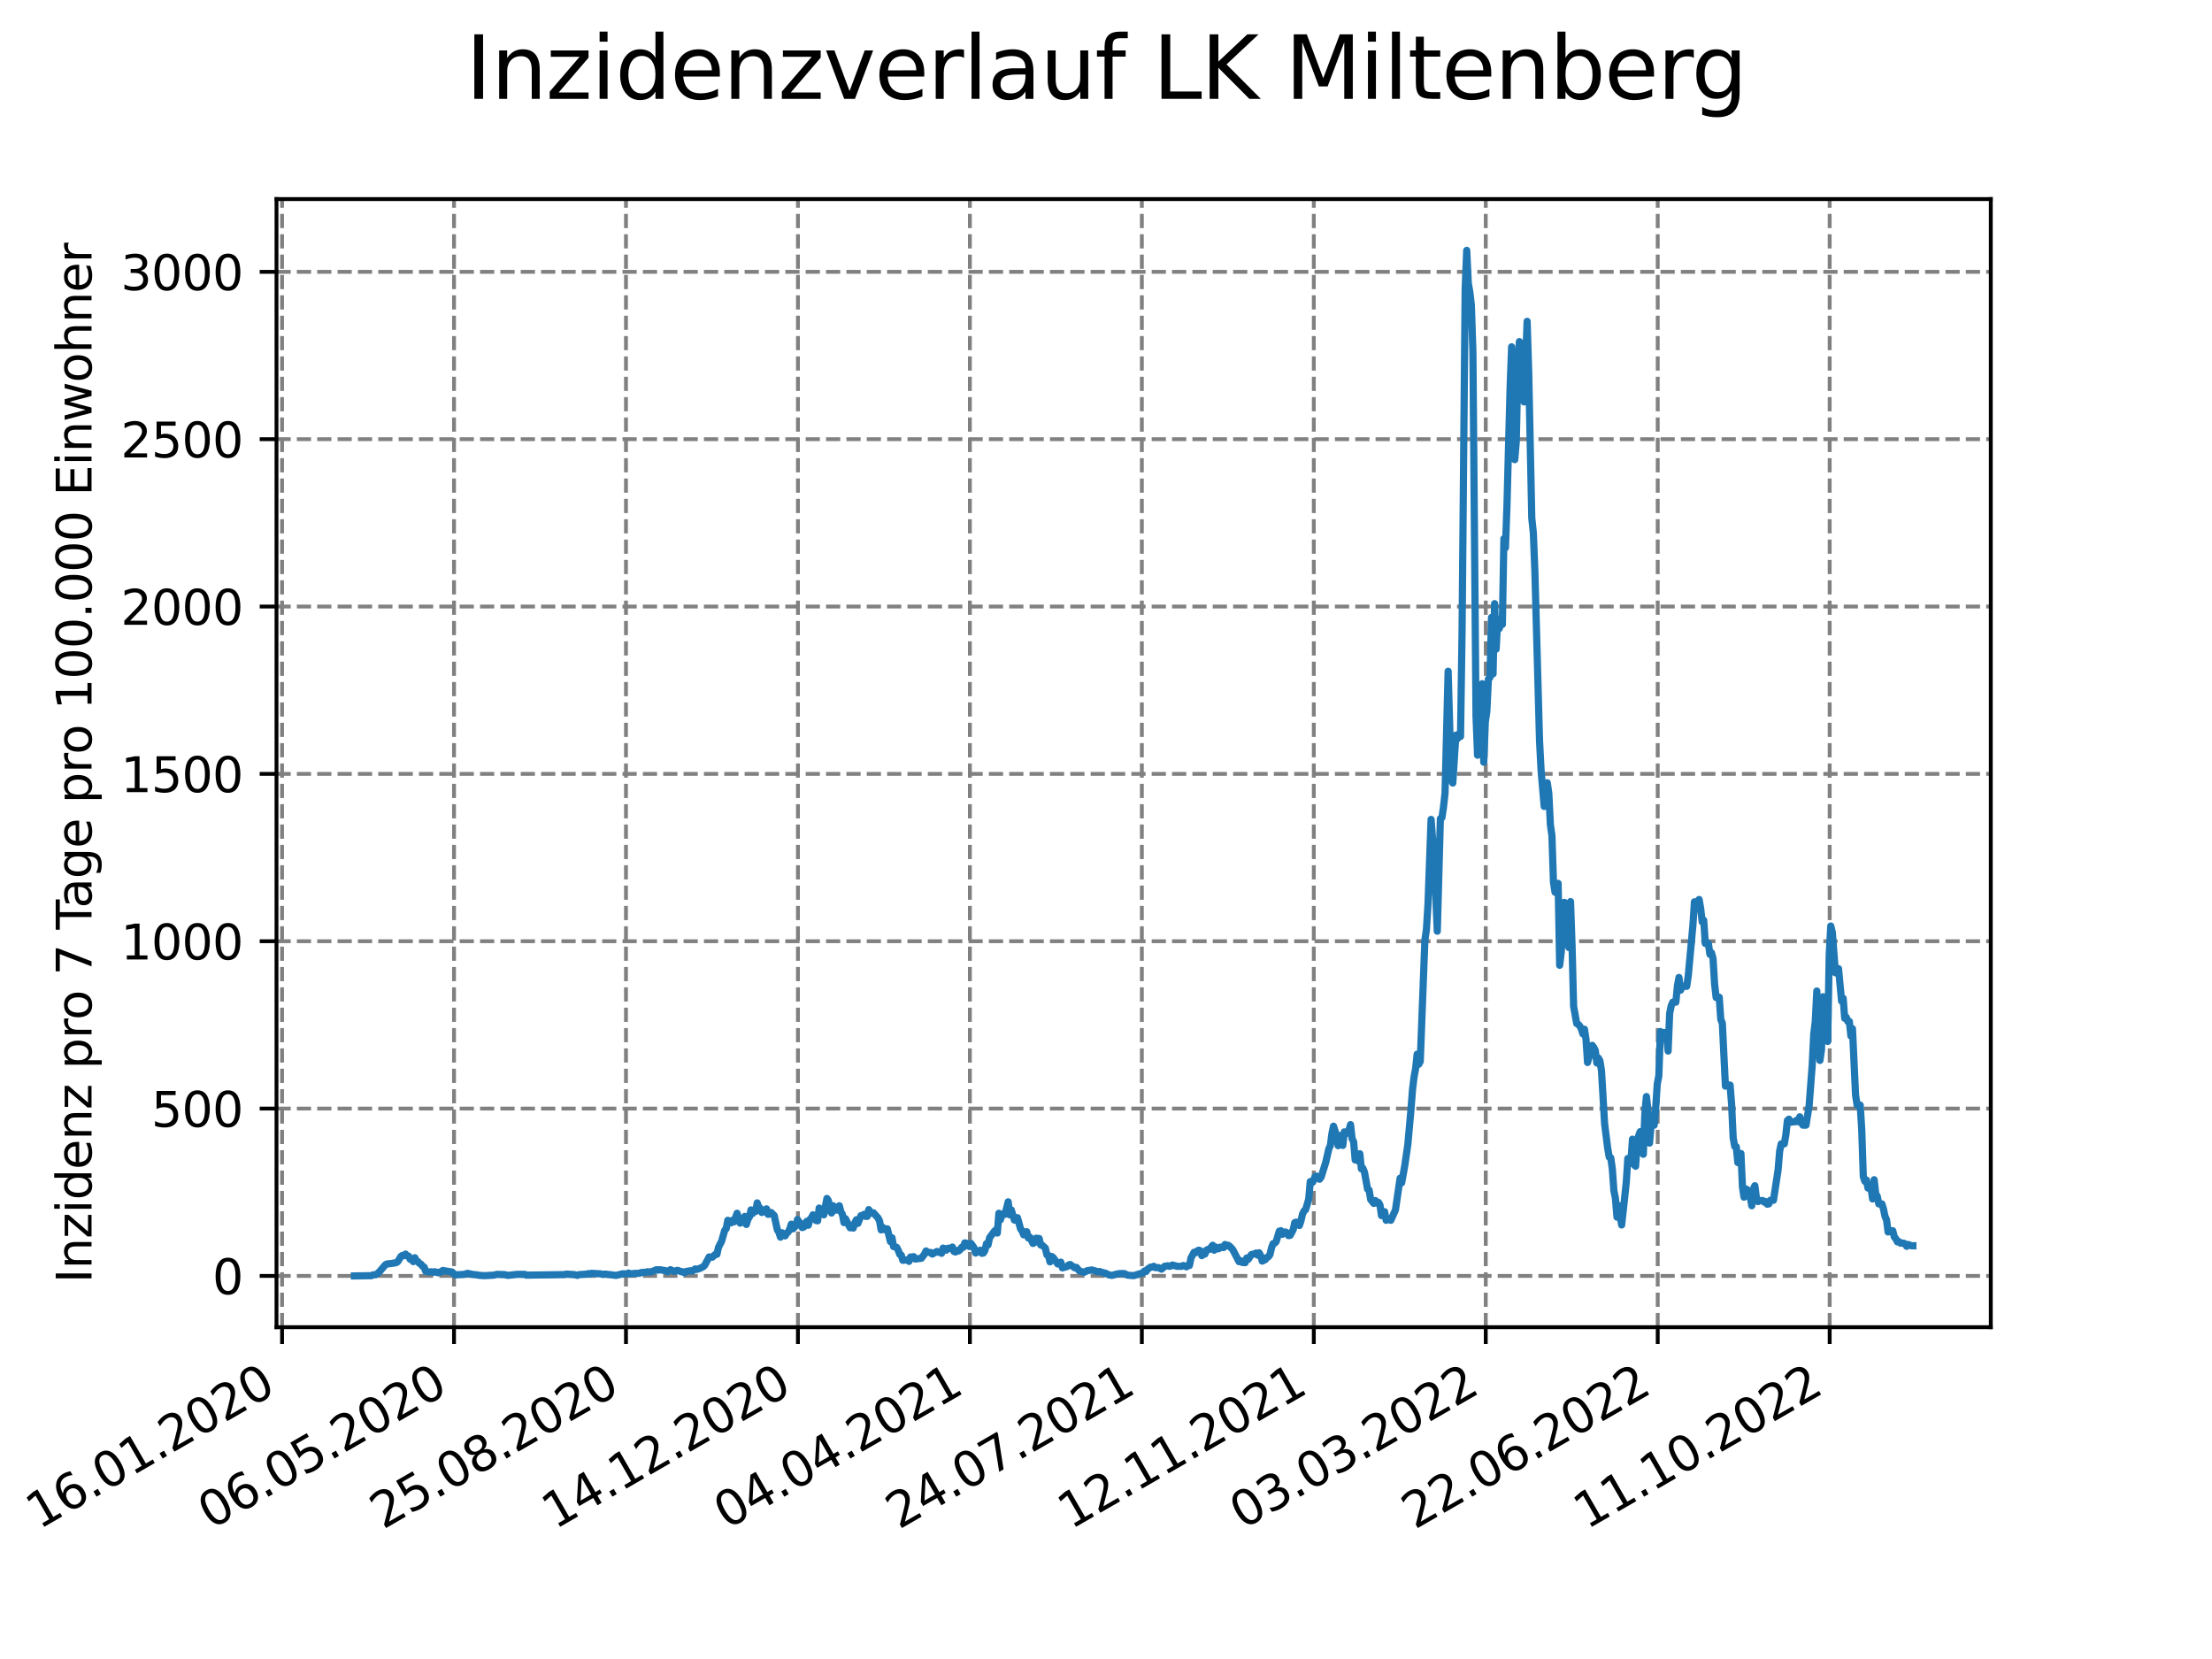 <?xml version="1.0" encoding="utf-8" standalone="no"?>
<!DOCTYPE svg PUBLIC "-//W3C//DTD SVG 1.1//EN"
  "http://www.w3.org/Graphics/SVG/1.1/DTD/svg11.dtd">
<svg xmlns:xlink="http://www.w3.org/1999/xlink" width="460.8pt" height="345.6pt" viewBox="0 0 460.8 345.6" xmlns="http://www.w3.org/2000/svg" version="1.1">
 <defs>
  <style type="text/css">*{stroke-linejoin: round; stroke-linecap: butt}</style>
 </defs>
 <g id="figure_1">
  <g id="patch_1">
   <path d="M 0 345.6 
L 460.8 345.6 
L 460.8 0 
L 0 0 
z
" style="fill: #ffffff"/>
  </g>
  <g id="axes_1">
   <g id="patch_2">
    <path d="M 57.6 276.48 
L 414.72 276.48 
L 414.72 41.472 
L 57.6 41.472 
z
" style="fill: #ffffff"/>
   </g>
   <g id="matplotlib.axis_1">
    <g id="xtick_1">
     <g id="line2d_1">
      <path d="M 58.759 276.48 
L 58.759 41.472 
" clip-path="url(#p94f074277a)" style="fill: none; stroke-dasharray: 2.96,1.28; stroke-dashoffset: 0; stroke: #808080; stroke-width: 0.8"/>
     </g>
     <g id="line2d_2">
      <defs>
       <path id="mec626649c2" d="M 0 0 
L 0 3.5 
" style="stroke: #000000; stroke-width: 0.8"/>
      </defs>
      <g>
       <use xlink:href="#mec626649c2" x="58.759" y="276.48" style="stroke: #000000; stroke-width: 0.8"/>
      </g>
     </g>
     <g id="text_1">
      <!-- 16.01.2020 -->
      <g transform="translate(8.134 318.689) rotate(-30) scale(0.1 -0.1)">
       <defs>
        <path id="DejaVuSans-31" d="M 794 531 
L 1825 531 
L 1825 4091 
L 703 3866 
L 703 4441 
L 1819 4666 
L 2450 4666 
L 2450 531 
L 3481 531 
L 3481 0 
L 794 0 
L 794 531 
z
" transform="scale(0.016)"/>
        <path id="DejaVuSans-36" d="M 2113 2584 
Q 1688 2584 1439 2293 
Q 1191 2003 1191 1497 
Q 1191 994 1439 701 
Q 1688 409 2113 409 
Q 2538 409 2786 701 
Q 3034 994 3034 1497 
Q 3034 2003 2786 2293 
Q 2538 2584 2113 2584 
z
M 3366 4563 
L 3366 3988 
Q 3128 4100 2886 4159 
Q 2644 4219 2406 4219 
Q 1781 4219 1451 3797 
Q 1122 3375 1075 2522 
Q 1259 2794 1537 2939 
Q 1816 3084 2150 3084 
Q 2853 3084 3261 2657 
Q 3669 2231 3669 1497 
Q 3669 778 3244 343 
Q 2819 -91 2113 -91 
Q 1303 -91 875 529 
Q 447 1150 447 2328 
Q 447 3434 972 4092 
Q 1497 4750 2381 4750 
Q 2619 4750 2861 4703 
Q 3103 4656 3366 4563 
z
" transform="scale(0.016)"/>
        <path id="DejaVuSans-2e" d="M 684 794 
L 1344 794 
L 1344 0 
L 684 0 
L 684 794 
z
" transform="scale(0.016)"/>
        <path id="DejaVuSans-30" d="M 2034 4250 
Q 1547 4250 1301 3770 
Q 1056 3291 1056 2328 
Q 1056 1369 1301 889 
Q 1547 409 2034 409 
Q 2525 409 2770 889 
Q 3016 1369 3016 2328 
Q 3016 3291 2770 3770 
Q 2525 4250 2034 4250 
z
M 2034 4750 
Q 2819 4750 3233 4129 
Q 3647 3509 3647 2328 
Q 3647 1150 3233 529 
Q 2819 -91 2034 -91 
Q 1250 -91 836 529 
Q 422 1150 422 2328 
Q 422 3509 836 4129 
Q 1250 4750 2034 4750 
z
" transform="scale(0.016)"/>
        <path id="DejaVuSans-32" d="M 1228 531 
L 3431 531 
L 3431 0 
L 469 0 
L 469 531 
Q 828 903 1448 1529 
Q 2069 2156 2228 2338 
Q 2531 2678 2651 2914 
Q 2772 3150 2772 3378 
Q 2772 3750 2511 3984 
Q 2250 4219 1831 4219 
Q 1534 4219 1204 4116 
Q 875 4013 500 3803 
L 500 4441 
Q 881 4594 1212 4672 
Q 1544 4750 1819 4750 
Q 2544 4750 2975 4387 
Q 3406 4025 3406 3419 
Q 3406 3131 3298 2873 
Q 3191 2616 2906 2266 
Q 2828 2175 2409 1742 
Q 1991 1309 1228 531 
z
" transform="scale(0.016)"/>
       </defs>
       <use xlink:href="#DejaVuSans-31"/>
       <use xlink:href="#DejaVuSans-36" x="63.623"/>
       <use xlink:href="#DejaVuSans-2e" x="127.246"/>
       <use xlink:href="#DejaVuSans-30" x="159.033"/>
       <use xlink:href="#DejaVuSans-31" x="222.656"/>
       <use xlink:href="#DejaVuSans-2e" x="286.279"/>
       <use xlink:href="#DejaVuSans-32" x="318.066"/>
       <use xlink:href="#DejaVuSans-30" x="381.689"/>
       <use xlink:href="#DejaVuSans-32" x="445.312"/>
       <use xlink:href="#DejaVuSans-30" x="508.936"/>
      </g>
     </g>
    </g>
    <g id="xtick_2">
     <g id="line2d_3">
      <path d="M 94.581 276.48 
L 94.581 41.472 
" clip-path="url(#p94f074277a)" style="fill: none; stroke-dasharray: 2.96,1.28; stroke-dashoffset: 0; stroke: #808080; stroke-width: 0.8"/>
     </g>
     <g id="line2d_4">
      <g>
       <use xlink:href="#mec626649c2" x="94.581" y="276.48" style="stroke: #000000; stroke-width: 0.8"/>
      </g>
     </g>
     <g id="text_2">
      <!-- 06.05.2020 -->
      <g transform="translate(43.956 318.689) rotate(-30) scale(0.1 -0.1)">
       <defs>
        <path id="DejaVuSans-35" d="M 691 4666 
L 3169 4666 
L 3169 4134 
L 1269 4134 
L 1269 2991 
Q 1406 3038 1543 3061 
Q 1681 3084 1819 3084 
Q 2600 3084 3056 2656 
Q 3513 2228 3513 1497 
Q 3513 744 3044 326 
Q 2575 -91 1722 -91 
Q 1428 -91 1123 -41 
Q 819 9 494 109 
L 494 744 
Q 775 591 1075 516 
Q 1375 441 1709 441 
Q 2250 441 2565 725 
Q 2881 1009 2881 1497 
Q 2881 1984 2565 2268 
Q 2250 2553 1709 2553 
Q 1456 2553 1204 2497 
Q 953 2441 691 2322 
L 691 4666 
z
" transform="scale(0.016)"/>
       </defs>
       <use xlink:href="#DejaVuSans-30"/>
       <use xlink:href="#DejaVuSans-36" x="63.623"/>
       <use xlink:href="#DejaVuSans-2e" x="127.246"/>
       <use xlink:href="#DejaVuSans-30" x="159.033"/>
       <use xlink:href="#DejaVuSans-35" x="222.656"/>
       <use xlink:href="#DejaVuSans-2e" x="286.279"/>
       <use xlink:href="#DejaVuSans-32" x="318.066"/>
       <use xlink:href="#DejaVuSans-30" x="381.689"/>
       <use xlink:href="#DejaVuSans-32" x="445.312"/>
       <use xlink:href="#DejaVuSans-30" x="508.936"/>
      </g>
     </g>
    </g>
    <g id="xtick_3">
     <g id="line2d_5">
      <path d="M 130.403 276.48 
L 130.403 41.472 
" clip-path="url(#p94f074277a)" style="fill: none; stroke-dasharray: 2.96,1.28; stroke-dashoffset: 0; stroke: #808080; stroke-width: 0.8"/>
     </g>
     <g id="line2d_6">
      <g>
       <use xlink:href="#mec626649c2" x="130.403" y="276.48" style="stroke: #000000; stroke-width: 0.8"/>
      </g>
     </g>
     <g id="text_3">
      <!-- 25.08.2020 -->
      <g transform="translate(79.777 318.689) rotate(-30) scale(0.1 -0.1)">
       <defs>
        <path id="DejaVuSans-38" d="M 2034 2216 
Q 1584 2216 1326 1975 
Q 1069 1734 1069 1313 
Q 1069 891 1326 650 
Q 1584 409 2034 409 
Q 2484 409 2743 651 
Q 3003 894 3003 1313 
Q 3003 1734 2745 1975 
Q 2488 2216 2034 2216 
z
M 1403 2484 
Q 997 2584 770 2862 
Q 544 3141 544 3541 
Q 544 4100 942 4425 
Q 1341 4750 2034 4750 
Q 2731 4750 3128 4425 
Q 3525 4100 3525 3541 
Q 3525 3141 3298 2862 
Q 3072 2584 2669 2484 
Q 3125 2378 3379 2068 
Q 3634 1759 3634 1313 
Q 3634 634 3220 271 
Q 2806 -91 2034 -91 
Q 1263 -91 848 271 
Q 434 634 434 1313 
Q 434 1759 690 2068 
Q 947 2378 1403 2484 
z
M 1172 3481 
Q 1172 3119 1398 2916 
Q 1625 2713 2034 2713 
Q 2441 2713 2670 2916 
Q 2900 3119 2900 3481 
Q 2900 3844 2670 4047 
Q 2441 4250 2034 4250 
Q 1625 4250 1398 4047 
Q 1172 3844 1172 3481 
z
" transform="scale(0.016)"/>
       </defs>
       <use xlink:href="#DejaVuSans-32"/>
       <use xlink:href="#DejaVuSans-35" x="63.623"/>
       <use xlink:href="#DejaVuSans-2e" x="127.246"/>
       <use xlink:href="#DejaVuSans-30" x="159.033"/>
       <use xlink:href="#DejaVuSans-38" x="222.656"/>
       <use xlink:href="#DejaVuSans-2e" x="286.279"/>
       <use xlink:href="#DejaVuSans-32" x="318.066"/>
       <use xlink:href="#DejaVuSans-30" x="381.689"/>
       <use xlink:href="#DejaVuSans-32" x="445.312"/>
       <use xlink:href="#DejaVuSans-30" x="508.936"/>
      </g>
     </g>
    </g>
    <g id="xtick_4">
     <g id="line2d_7">
      <path d="M 166.224 276.48 
L 166.224 41.472 
" clip-path="url(#p94f074277a)" style="fill: none; stroke-dasharray: 2.96,1.28; stroke-dashoffset: 0; stroke: #808080; stroke-width: 0.8"/>
     </g>
     <g id="line2d_8">
      <g>
       <use xlink:href="#mec626649c2" x="166.224" y="276.48" style="stroke: #000000; stroke-width: 0.8"/>
      </g>
     </g>
     <g id="text_4">
      <!-- 14.12.2020 -->
      <g transform="translate(115.599 318.689) rotate(-30) scale(0.1 -0.1)">
       <defs>
        <path id="DejaVuSans-34" d="M 2419 4116 
L 825 1625 
L 2419 1625 
L 2419 4116 
z
M 2253 4666 
L 3047 4666 
L 3047 1625 
L 3713 1625 
L 3713 1100 
L 3047 1100 
L 3047 0 
L 2419 0 
L 2419 1100 
L 313 1100 
L 313 1709 
L 2253 4666 
z
" transform="scale(0.016)"/>
       </defs>
       <use xlink:href="#DejaVuSans-31"/>
       <use xlink:href="#DejaVuSans-34" x="63.623"/>
       <use xlink:href="#DejaVuSans-2e" x="127.246"/>
       <use xlink:href="#DejaVuSans-31" x="159.033"/>
       <use xlink:href="#DejaVuSans-32" x="222.656"/>
       <use xlink:href="#DejaVuSans-2e" x="286.279"/>
       <use xlink:href="#DejaVuSans-32" x="318.066"/>
       <use xlink:href="#DejaVuSans-30" x="381.689"/>
       <use xlink:href="#DejaVuSans-32" x="445.312"/>
       <use xlink:href="#DejaVuSans-30" x="508.936"/>
      </g>
     </g>
    </g>
    <g id="xtick_5">
     <g id="line2d_9">
      <path d="M 202.046 276.48 
L 202.046 41.472 
" clip-path="url(#p94f074277a)" style="fill: none; stroke-dasharray: 2.96,1.28; stroke-dashoffset: 0; stroke: #808080; stroke-width: 0.8"/>
     </g>
     <g id="line2d_10">
      <g>
       <use xlink:href="#mec626649c2" x="202.046" y="276.48" style="stroke: #000000; stroke-width: 0.8"/>
      </g>
     </g>
     <g id="text_5">
      <!-- 04.04.2021 -->
      <g transform="translate(151.421 318.689) rotate(-30) scale(0.1 -0.1)">
       <use xlink:href="#DejaVuSans-30"/>
       <use xlink:href="#DejaVuSans-34" x="63.623"/>
       <use xlink:href="#DejaVuSans-2e" x="127.246"/>
       <use xlink:href="#DejaVuSans-30" x="159.033"/>
       <use xlink:href="#DejaVuSans-34" x="222.656"/>
       <use xlink:href="#DejaVuSans-2e" x="286.279"/>
       <use xlink:href="#DejaVuSans-32" x="318.066"/>
       <use xlink:href="#DejaVuSans-30" x="381.689"/>
       <use xlink:href="#DejaVuSans-32" x="445.312"/>
       <use xlink:href="#DejaVuSans-31" x="508.936"/>
      </g>
     </g>
    </g>
    <g id="xtick_6">
     <g id="line2d_11">
      <path d="M 237.868 276.48 
L 237.868 41.472 
" clip-path="url(#p94f074277a)" style="fill: none; stroke-dasharray: 2.96,1.28; stroke-dashoffset: 0; stroke: #808080; stroke-width: 0.8"/>
     </g>
     <g id="line2d_12">
      <g>
       <use xlink:href="#mec626649c2" x="237.868" y="276.48" style="stroke: #000000; stroke-width: 0.8"/>
      </g>
     </g>
     <g id="text_6">
      <!-- 24.07.2021 -->
      <g transform="translate(187.243 318.689) rotate(-30) scale(0.1 -0.1)">
       <defs>
        <path id="DejaVuSans-37" d="M 525 4666 
L 3525 4666 
L 3525 4397 
L 1831 0 
L 1172 0 
L 2766 4134 
L 525 4134 
L 525 4666 
z
" transform="scale(0.016)"/>
       </defs>
       <use xlink:href="#DejaVuSans-32"/>
       <use xlink:href="#DejaVuSans-34" x="63.623"/>
       <use xlink:href="#DejaVuSans-2e" x="127.246"/>
       <use xlink:href="#DejaVuSans-30" x="159.033"/>
       <use xlink:href="#DejaVuSans-37" x="222.656"/>
       <use xlink:href="#DejaVuSans-2e" x="286.279"/>
       <use xlink:href="#DejaVuSans-32" x="318.066"/>
       <use xlink:href="#DejaVuSans-30" x="381.689"/>
       <use xlink:href="#DejaVuSans-32" x="445.312"/>
       <use xlink:href="#DejaVuSans-31" x="508.936"/>
      </g>
     </g>
    </g>
    <g id="xtick_7">
     <g id="line2d_13">
      <path d="M 273.689 276.48 
L 273.689 41.472 
" clip-path="url(#p94f074277a)" style="fill: none; stroke-dasharray: 2.96,1.28; stroke-dashoffset: 0; stroke: #808080; stroke-width: 0.8"/>
     </g>
     <g id="line2d_14">
      <g>
       <use xlink:href="#mec626649c2" x="273.689" y="276.48" style="stroke: #000000; stroke-width: 0.8"/>
      </g>
     </g>
     <g id="text_7">
      <!-- 12.11.2021 -->
      <g transform="translate(223.064 318.689) rotate(-30) scale(0.1 -0.1)">
       <use xlink:href="#DejaVuSans-31"/>
       <use xlink:href="#DejaVuSans-32" x="63.623"/>
       <use xlink:href="#DejaVuSans-2e" x="127.246"/>
       <use xlink:href="#DejaVuSans-31" x="159.033"/>
       <use xlink:href="#DejaVuSans-31" x="222.656"/>
       <use xlink:href="#DejaVuSans-2e" x="286.279"/>
       <use xlink:href="#DejaVuSans-32" x="318.066"/>
       <use xlink:href="#DejaVuSans-30" x="381.689"/>
       <use xlink:href="#DejaVuSans-32" x="445.312"/>
       <use xlink:href="#DejaVuSans-31" x="508.936"/>
      </g>
     </g>
    </g>
    <g id="xtick_8">
     <g id="line2d_15">
      <path d="M 309.511 276.48 
L 309.511 41.472 
" clip-path="url(#p94f074277a)" style="fill: none; stroke-dasharray: 2.96,1.28; stroke-dashoffset: 0; stroke: #808080; stroke-width: 0.8"/>
     </g>
     <g id="line2d_16">
      <g>
       <use xlink:href="#mec626649c2" x="309.511" y="276.48" style="stroke: #000000; stroke-width: 0.8"/>
      </g>
     </g>
     <g id="text_8">
      <!-- 03.03.2022 -->
      <g transform="translate(258.886 318.689) rotate(-30) scale(0.1 -0.1)">
       <defs>
        <path id="DejaVuSans-33" d="M 2597 2516 
Q 3050 2419 3304 2112 
Q 3559 1806 3559 1356 
Q 3559 666 3084 287 
Q 2609 -91 1734 -91 
Q 1441 -91 1130 -33 
Q 819 25 488 141 
L 488 750 
Q 750 597 1062 519 
Q 1375 441 1716 441 
Q 2309 441 2620 675 
Q 2931 909 2931 1356 
Q 2931 1769 2642 2001 
Q 2353 2234 1838 2234 
L 1294 2234 
L 1294 2753 
L 1863 2753 
Q 2328 2753 2575 2939 
Q 2822 3125 2822 3475 
Q 2822 3834 2567 4026 
Q 2313 4219 1838 4219 
Q 1578 4219 1281 4162 
Q 984 4106 628 3988 
L 628 4550 
Q 988 4650 1302 4700 
Q 1616 4750 1894 4750 
Q 2613 4750 3031 4423 
Q 3450 4097 3450 3541 
Q 3450 3153 3228 2886 
Q 3006 2619 2597 2516 
z
" transform="scale(0.016)"/>
       </defs>
       <use xlink:href="#DejaVuSans-30"/>
       <use xlink:href="#DejaVuSans-33" x="63.623"/>
       <use xlink:href="#DejaVuSans-2e" x="127.246"/>
       <use xlink:href="#DejaVuSans-30" x="159.033"/>
       <use xlink:href="#DejaVuSans-33" x="222.656"/>
       <use xlink:href="#DejaVuSans-2e" x="286.279"/>
       <use xlink:href="#DejaVuSans-32" x="318.066"/>
       <use xlink:href="#DejaVuSans-30" x="381.689"/>
       <use xlink:href="#DejaVuSans-32" x="445.312"/>
       <use xlink:href="#DejaVuSans-32" x="508.936"/>
      </g>
     </g>
    </g>
    <g id="xtick_9">
     <g id="line2d_17">
      <path d="M 345.333 276.48 
L 345.333 41.472 
" clip-path="url(#p94f074277a)" style="fill: none; stroke-dasharray: 2.96,1.28; stroke-dashoffset: 0; stroke: #808080; stroke-width: 0.8"/>
     </g>
     <g id="line2d_18">
      <g>
       <use xlink:href="#mec626649c2" x="345.333" y="276.48" style="stroke: #000000; stroke-width: 0.8"/>
      </g>
     </g>
     <g id="text_9">
      <!-- 22.06.2022 -->
      <g transform="translate(294.708 318.689) rotate(-30) scale(0.1 -0.1)">
       <use xlink:href="#DejaVuSans-32"/>
       <use xlink:href="#DejaVuSans-32" x="63.623"/>
       <use xlink:href="#DejaVuSans-2e" x="127.246"/>
       <use xlink:href="#DejaVuSans-30" x="159.033"/>
       <use xlink:href="#DejaVuSans-36" x="222.656"/>
       <use xlink:href="#DejaVuSans-2e" x="286.279"/>
       <use xlink:href="#DejaVuSans-32" x="318.066"/>
       <use xlink:href="#DejaVuSans-30" x="381.689"/>
       <use xlink:href="#DejaVuSans-32" x="445.312"/>
       <use xlink:href="#DejaVuSans-32" x="508.936"/>
      </g>
     </g>
    </g>
    <g id="xtick_10">
     <g id="line2d_19">
      <path d="M 381.155 276.48 
L 381.155 41.472 
" clip-path="url(#p94f074277a)" style="fill: none; stroke-dasharray: 2.96,1.28; stroke-dashoffset: 0; stroke: #808080; stroke-width: 0.8"/>
     </g>
     <g id="line2d_20">
      <g>
       <use xlink:href="#mec626649c2" x="381.155" y="276.48" style="stroke: #000000; stroke-width: 0.8"/>
      </g>
     </g>
     <g id="text_10">
      <!-- 11.10.2022 -->
      <g transform="translate(330.529 318.689) rotate(-30) scale(0.1 -0.1)">
       <use xlink:href="#DejaVuSans-31"/>
       <use xlink:href="#DejaVuSans-31" x="63.623"/>
       <use xlink:href="#DejaVuSans-2e" x="127.246"/>
       <use xlink:href="#DejaVuSans-31" x="159.033"/>
       <use xlink:href="#DejaVuSans-30" x="222.656"/>
       <use xlink:href="#DejaVuSans-2e" x="286.279"/>
       <use xlink:href="#DejaVuSans-32" x="318.066"/>
       <use xlink:href="#DejaVuSans-30" x="381.689"/>
       <use xlink:href="#DejaVuSans-32" x="445.312"/>
       <use xlink:href="#DejaVuSans-32" x="508.936"/>
      </g>
     </g>
    </g>
   </g>
   <g id="matplotlib.axis_2">
    <g id="ytick_1">
     <g id="line2d_21">
      <path d="M 57.6 265.798 
L 414.72 265.798 
" clip-path="url(#p94f074277a)" style="fill: none; stroke-dasharray: 2.96,1.28; stroke-dashoffset: 0; stroke: #808080; stroke-width: 0.8"/>
     </g>
     <g id="line2d_22">
      <defs>
       <path id="m42e25da228" d="M 0 0 
L -3.5 0 
" style="stroke: #000000; stroke-width: 0.8"/>
      </defs>
      <g>
       <use xlink:href="#m42e25da228" x="57.6" y="265.798" style="stroke: #000000; stroke-width: 0.8"/>
      </g>
     </g>
     <g id="text_11">
      <!-- 0 -->
      <g transform="translate(44.237 269.597) scale(0.1 -0.1)">
       <use xlink:href="#DejaVuSans-30"/>
      </g>
     </g>
    </g>
    <g id="ytick_2">
     <g id="line2d_23">
      <path d="M 57.6 230.937 
L 414.72 230.937 
" clip-path="url(#p94f074277a)" style="fill: none; stroke-dasharray: 2.96,1.28; stroke-dashoffset: 0; stroke: #808080; stroke-width: 0.8"/>
     </g>
     <g id="line2d_24">
      <g>
       <use xlink:href="#m42e25da228" x="57.6" y="230.937" style="stroke: #000000; stroke-width: 0.8"/>
      </g>
     </g>
     <g id="text_12">
      <!-- 500 -->
      <g transform="translate(31.512 234.736) scale(0.1 -0.1)">
       <use xlink:href="#DejaVuSans-35"/>
       <use xlink:href="#DejaVuSans-30" x="63.623"/>
       <use xlink:href="#DejaVuSans-30" x="127.246"/>
      </g>
     </g>
    </g>
    <g id="ytick_3">
     <g id="line2d_25">
      <path d="M 57.6 196.076 
L 414.72 196.076 
" clip-path="url(#p94f074277a)" style="fill: none; stroke-dasharray: 2.96,1.28; stroke-dashoffset: 0; stroke: #808080; stroke-width: 0.8"/>
     </g>
     <g id="line2d_26">
      <g>
       <use xlink:href="#m42e25da228" x="57.6" y="196.076" style="stroke: #000000; stroke-width: 0.8"/>
      </g>
     </g>
     <g id="text_13">
      <!-- 1000 -->
      <g transform="translate(25.15 199.876) scale(0.1 -0.1)">
       <use xlink:href="#DejaVuSans-31"/>
       <use xlink:href="#DejaVuSans-30" x="63.623"/>
       <use xlink:href="#DejaVuSans-30" x="127.246"/>
       <use xlink:href="#DejaVuSans-30" x="190.869"/>
      </g>
     </g>
    </g>
    <g id="ytick_4">
     <g id="line2d_27">
      <path d="M 57.6 161.216 
L 414.72 161.216 
" clip-path="url(#p94f074277a)" style="fill: none; stroke-dasharray: 2.96,1.28; stroke-dashoffset: 0; stroke: #808080; stroke-width: 0.8"/>
     </g>
     <g id="line2d_28">
      <g>
       <use xlink:href="#m42e25da228" x="57.6" y="161.216" style="stroke: #000000; stroke-width: 0.8"/>
      </g>
     </g>
     <g id="text_14">
      <!-- 1500 -->
      <g transform="translate(25.15 165.015) scale(0.1 -0.1)">
       <use xlink:href="#DejaVuSans-31"/>
       <use xlink:href="#DejaVuSans-35" x="63.623"/>
       <use xlink:href="#DejaVuSans-30" x="127.246"/>
       <use xlink:href="#DejaVuSans-30" x="190.869"/>
      </g>
     </g>
    </g>
    <g id="ytick_5">
     <g id="line2d_29">
      <path d="M 57.6 126.355 
L 414.72 126.355 
" clip-path="url(#p94f074277a)" style="fill: none; stroke-dasharray: 2.96,1.28; stroke-dashoffset: 0; stroke: #808080; stroke-width: 0.8"/>
     </g>
     <g id="line2d_30">
      <g>
       <use xlink:href="#m42e25da228" x="57.6" y="126.355" style="stroke: #000000; stroke-width: 0.8"/>
      </g>
     </g>
     <g id="text_15">
      <!-- 2000 -->
      <g transform="translate(25.15 130.154) scale(0.1 -0.1)">
       <use xlink:href="#DejaVuSans-32"/>
       <use xlink:href="#DejaVuSans-30" x="63.623"/>
       <use xlink:href="#DejaVuSans-30" x="127.246"/>
       <use xlink:href="#DejaVuSans-30" x="190.869"/>
      </g>
     </g>
    </g>
    <g id="ytick_6">
     <g id="line2d_31">
      <path d="M 57.6 91.494 
L 414.72 91.494 
" clip-path="url(#p94f074277a)" style="fill: none; stroke-dasharray: 2.96,1.28; stroke-dashoffset: 0; stroke: #808080; stroke-width: 0.8"/>
     </g>
     <g id="line2d_32">
      <g>
       <use xlink:href="#m42e25da228" x="57.6" y="91.494" style="stroke: #000000; stroke-width: 0.8"/>
      </g>
     </g>
     <g id="text_16">
      <!-- 2500 -->
      <g transform="translate(25.15 95.293) scale(0.1 -0.1)">
       <use xlink:href="#DejaVuSans-32"/>
       <use xlink:href="#DejaVuSans-35" x="63.623"/>
       <use xlink:href="#DejaVuSans-30" x="127.246"/>
       <use xlink:href="#DejaVuSans-30" x="190.869"/>
      </g>
     </g>
    </g>
    <g id="ytick_7">
     <g id="line2d_33">
      <path d="M 57.6 56.633 
L 414.72 56.633 
" clip-path="url(#p94f074277a)" style="fill: none; stroke-dasharray: 2.96,1.28; stroke-dashoffset: 0; stroke: #808080; stroke-width: 0.8"/>
     </g>
     <g id="line2d_34">
      <g>
       <use xlink:href="#m42e25da228" x="57.6" y="56.633" style="stroke: #000000; stroke-width: 0.8"/>
      </g>
     </g>
     <g id="text_17">
      <!-- 3000 -->
      <g transform="translate(25.15 60.433) scale(0.1 -0.1)">
       <use xlink:href="#DejaVuSans-33"/>
       <use xlink:href="#DejaVuSans-30" x="63.623"/>
       <use xlink:href="#DejaVuSans-30" x="127.246"/>
       <use xlink:href="#DejaVuSans-30" x="190.869"/>
      </g>
     </g>
    </g>
    <g id="text_18">
     <!-- Inzidenz pro 7 Tage pro 100.000 Einwohner -->
     <g transform="translate(19.07 267.301) rotate(-90) scale(0.1 -0.1)">
      <defs>
       <path id="DejaVuSans-49" d="M 628 4666 
L 1259 4666 
L 1259 0 
L 628 0 
L 628 4666 
z
" transform="scale(0.016)"/>
       <path id="DejaVuSans-6e" d="M 3513 2113 
L 3513 0 
L 2938 0 
L 2938 2094 
Q 2938 2591 2744 2837 
Q 2550 3084 2163 3084 
Q 1697 3084 1428 2787 
Q 1159 2491 1159 1978 
L 1159 0 
L 581 0 
L 581 3500 
L 1159 3500 
L 1159 2956 
Q 1366 3272 1645 3428 
Q 1925 3584 2291 3584 
Q 2894 3584 3203 3211 
Q 3513 2838 3513 2113 
z
" transform="scale(0.016)"/>
       <path id="DejaVuSans-7a" d="M 353 3500 
L 3084 3500 
L 3084 2975 
L 922 459 
L 3084 459 
L 3084 0 
L 275 0 
L 275 525 
L 2438 3041 
L 353 3041 
L 353 3500 
z
" transform="scale(0.016)"/>
       <path id="DejaVuSans-69" d="M 603 3500 
L 1178 3500 
L 1178 0 
L 603 0 
L 603 3500 
z
M 603 4863 
L 1178 4863 
L 1178 4134 
L 603 4134 
L 603 4863 
z
" transform="scale(0.016)"/>
       <path id="DejaVuSans-64" d="M 2906 2969 
L 2906 4863 
L 3481 4863 
L 3481 0 
L 2906 0 
L 2906 525 
Q 2725 213 2448 61 
Q 2172 -91 1784 -91 
Q 1150 -91 751 415 
Q 353 922 353 1747 
Q 353 2572 751 3078 
Q 1150 3584 1784 3584 
Q 2172 3584 2448 3432 
Q 2725 3281 2906 2969 
z
M 947 1747 
Q 947 1113 1208 752 
Q 1469 391 1925 391 
Q 2381 391 2643 752 
Q 2906 1113 2906 1747 
Q 2906 2381 2643 2742 
Q 2381 3103 1925 3103 
Q 1469 3103 1208 2742 
Q 947 2381 947 1747 
z
" transform="scale(0.016)"/>
       <path id="DejaVuSans-65" d="M 3597 1894 
L 3597 1613 
L 953 1613 
Q 991 1019 1311 708 
Q 1631 397 2203 397 
Q 2534 397 2845 478 
Q 3156 559 3463 722 
L 3463 178 
Q 3153 47 2828 -22 
Q 2503 -91 2169 -91 
Q 1331 -91 842 396 
Q 353 884 353 1716 
Q 353 2575 817 3079 
Q 1281 3584 2069 3584 
Q 2775 3584 3186 3129 
Q 3597 2675 3597 1894 
z
M 3022 2063 
Q 3016 2534 2758 2815 
Q 2500 3097 2075 3097 
Q 1594 3097 1305 2825 
Q 1016 2553 972 2059 
L 3022 2063 
z
" transform="scale(0.016)"/>
       <path id="DejaVuSans-20" transform="scale(0.016)"/>
       <path id="DejaVuSans-70" d="M 1159 525 
L 1159 -1331 
L 581 -1331 
L 581 3500 
L 1159 3500 
L 1159 2969 
Q 1341 3281 1617 3432 
Q 1894 3584 2278 3584 
Q 2916 3584 3314 3078 
Q 3713 2572 3713 1747 
Q 3713 922 3314 415 
Q 2916 -91 2278 -91 
Q 1894 -91 1617 61 
Q 1341 213 1159 525 
z
M 3116 1747 
Q 3116 2381 2855 2742 
Q 2594 3103 2138 3103 
Q 1681 3103 1420 2742 
Q 1159 2381 1159 1747 
Q 1159 1113 1420 752 
Q 1681 391 2138 391 
Q 2594 391 2855 752 
Q 3116 1113 3116 1747 
z
" transform="scale(0.016)"/>
       <path id="DejaVuSans-72" d="M 2631 2963 
Q 2534 3019 2420 3045 
Q 2306 3072 2169 3072 
Q 1681 3072 1420 2755 
Q 1159 2438 1159 1844 
L 1159 0 
L 581 0 
L 581 3500 
L 1159 3500 
L 1159 2956 
Q 1341 3275 1631 3429 
Q 1922 3584 2338 3584 
Q 2397 3584 2469 3576 
Q 2541 3569 2628 3553 
L 2631 2963 
z
" transform="scale(0.016)"/>
       <path id="DejaVuSans-6f" d="M 1959 3097 
Q 1497 3097 1228 2736 
Q 959 2375 959 1747 
Q 959 1119 1226 758 
Q 1494 397 1959 397 
Q 2419 397 2687 759 
Q 2956 1122 2956 1747 
Q 2956 2369 2687 2733 
Q 2419 3097 1959 3097 
z
M 1959 3584 
Q 2709 3584 3137 3096 
Q 3566 2609 3566 1747 
Q 3566 888 3137 398 
Q 2709 -91 1959 -91 
Q 1206 -91 779 398 
Q 353 888 353 1747 
Q 353 2609 779 3096 
Q 1206 3584 1959 3584 
z
" transform="scale(0.016)"/>
       <path id="DejaVuSans-54" d="M -19 4666 
L 3928 4666 
L 3928 4134 
L 2272 4134 
L 2272 0 
L 1638 0 
L 1638 4134 
L -19 4134 
L -19 4666 
z
" transform="scale(0.016)"/>
       <path id="DejaVuSans-61" d="M 2194 1759 
Q 1497 1759 1228 1600 
Q 959 1441 959 1056 
Q 959 750 1161 570 
Q 1363 391 1709 391 
Q 2188 391 2477 730 
Q 2766 1069 2766 1631 
L 2766 1759 
L 2194 1759 
z
M 3341 1997 
L 3341 0 
L 2766 0 
L 2766 531 
Q 2569 213 2275 61 
Q 1981 -91 1556 -91 
Q 1019 -91 701 211 
Q 384 513 384 1019 
Q 384 1609 779 1909 
Q 1175 2209 1959 2209 
L 2766 2209 
L 2766 2266 
Q 2766 2663 2505 2880 
Q 2244 3097 1772 3097 
Q 1472 3097 1187 3025 
Q 903 2953 641 2809 
L 641 3341 
Q 956 3463 1253 3523 
Q 1550 3584 1831 3584 
Q 2591 3584 2966 3190 
Q 3341 2797 3341 1997 
z
" transform="scale(0.016)"/>
       <path id="DejaVuSans-67" d="M 2906 1791 
Q 2906 2416 2648 2759 
Q 2391 3103 1925 3103 
Q 1463 3103 1205 2759 
Q 947 2416 947 1791 
Q 947 1169 1205 825 
Q 1463 481 1925 481 
Q 2391 481 2648 825 
Q 2906 1169 2906 1791 
z
M 3481 434 
Q 3481 -459 3084 -895 
Q 2688 -1331 1869 -1331 
Q 1566 -1331 1297 -1286 
Q 1028 -1241 775 -1147 
L 775 -588 
Q 1028 -725 1275 -790 
Q 1522 -856 1778 -856 
Q 2344 -856 2625 -561 
Q 2906 -266 2906 331 
L 2906 616 
Q 2728 306 2450 153 
Q 2172 0 1784 0 
Q 1141 0 747 490 
Q 353 981 353 1791 
Q 353 2603 747 3093 
Q 1141 3584 1784 3584 
Q 2172 3584 2450 3431 
Q 2728 3278 2906 2969 
L 2906 3500 
L 3481 3500 
L 3481 434 
z
" transform="scale(0.016)"/>
       <path id="DejaVuSans-45" d="M 628 4666 
L 3578 4666 
L 3578 4134 
L 1259 4134 
L 1259 2753 
L 3481 2753 
L 3481 2222 
L 1259 2222 
L 1259 531 
L 3634 531 
L 3634 0 
L 628 0 
L 628 4666 
z
" transform="scale(0.016)"/>
       <path id="DejaVuSans-77" d="M 269 3500 
L 844 3500 
L 1563 769 
L 2278 3500 
L 2956 3500 
L 3675 769 
L 4391 3500 
L 4966 3500 
L 4050 0 
L 3372 0 
L 2619 2869 
L 1863 0 
L 1184 0 
L 269 3500 
z
" transform="scale(0.016)"/>
       <path id="DejaVuSans-68" d="M 3513 2113 
L 3513 0 
L 2938 0 
L 2938 2094 
Q 2938 2591 2744 2837 
Q 2550 3084 2163 3084 
Q 1697 3084 1428 2787 
Q 1159 2491 1159 1978 
L 1159 0 
L 581 0 
L 581 4863 
L 1159 4863 
L 1159 2956 
Q 1366 3272 1645 3428 
Q 1925 3584 2291 3584 
Q 2894 3584 3203 3211 
Q 3513 2838 3513 2113 
z
" transform="scale(0.016)"/>
      </defs>
      <use xlink:href="#DejaVuSans-49"/>
      <use xlink:href="#DejaVuSans-6e" x="29.492"/>
      <use xlink:href="#DejaVuSans-7a" x="92.871"/>
      <use xlink:href="#DejaVuSans-69" x="145.361"/>
      <use xlink:href="#DejaVuSans-64" x="173.145"/>
      <use xlink:href="#DejaVuSans-65" x="236.621"/>
      <use xlink:href="#DejaVuSans-6e" x="298.145"/>
      <use xlink:href="#DejaVuSans-7a" x="361.523"/>
      <use xlink:href="#DejaVuSans-20" x="414.014"/>
      <use xlink:href="#DejaVuSans-70" x="445.801"/>
      <use xlink:href="#DejaVuSans-72" x="509.277"/>
      <use xlink:href="#DejaVuSans-6f" x="548.141"/>
      <use xlink:href="#DejaVuSans-20" x="609.322"/>
      <use xlink:href="#DejaVuSans-37" x="641.109"/>
      <use xlink:href="#DejaVuSans-20" x="704.732"/>
      <use xlink:href="#DejaVuSans-54" x="736.52"/>
      <use xlink:href="#DejaVuSans-61" x="781.104"/>
      <use xlink:href="#DejaVuSans-67" x="842.383"/>
      <use xlink:href="#DejaVuSans-65" x="905.859"/>
      <use xlink:href="#DejaVuSans-20" x="967.383"/>
      <use xlink:href="#DejaVuSans-70" x="999.17"/>
      <use xlink:href="#DejaVuSans-72" x="1062.646"/>
      <use xlink:href="#DejaVuSans-6f" x="1101.51"/>
      <use xlink:href="#DejaVuSans-20" x="1162.691"/>
      <use xlink:href="#DejaVuSans-31" x="1194.479"/>
      <use xlink:href="#DejaVuSans-30" x="1258.102"/>
      <use xlink:href="#DejaVuSans-30" x="1321.725"/>
      <use xlink:href="#DejaVuSans-2e" x="1385.348"/>
      <use xlink:href="#DejaVuSans-30" x="1417.135"/>
      <use xlink:href="#DejaVuSans-30" x="1480.758"/>
      <use xlink:href="#DejaVuSans-30" x="1544.381"/>
      <use xlink:href="#DejaVuSans-20" x="1608.004"/>
      <use xlink:href="#DejaVuSans-45" x="1639.791"/>
      <use xlink:href="#DejaVuSans-69" x="1702.975"/>
      <use xlink:href="#DejaVuSans-6e" x="1730.758"/>
      <use xlink:href="#DejaVuSans-77" x="1794.137"/>
      <use xlink:href="#DejaVuSans-6f" x="1875.924"/>
      <use xlink:href="#DejaVuSans-68" x="1937.105"/>
      <use xlink:href="#DejaVuSans-6e" x="2000.484"/>
      <use xlink:href="#DejaVuSans-65" x="2063.863"/>
      <use xlink:href="#DejaVuSans-72" x="2125.387"/>
     </g>
    </g>
   </g>
   <g id="line2d_35">
    <path d="M 73.833 265.798 
L 77.383 265.744 
L 77.705 265.581 
L 78.351 265.527 
L 78.996 264.985 
L 80.287 263.469 
L 80.61 263.307 
L 81.578 263.198 
L 82.546 263.036 
L 82.869 262.819 
L 83.514 261.736 
L 83.837 261.52 
L 84.16 261.574 
L 84.482 261.249 
L 84.805 261.628 
L 85.128 261.682 
L 85.451 262.332 
L 85.773 262.278 
L 86.096 262.819 
L 86.419 262.007 
L 86.741 262.657 
L 87.064 262.819 
L 87.387 263.198 
L 87.71 263.361 
L 88.032 263.794 
L 88.355 263.957 
L 88.678 264.823 
L 89.323 264.985 
L 89.969 264.931 
L 90.291 265.04 
L 90.614 264.931 
L 91.26 265.148 
L 91.582 264.985 
L 91.905 264.985 
L 92.228 264.661 
L 94.164 264.985 
L 94.809 265.581 
L 96.746 265.473 
L 97.391 265.256 
L 98.359 265.473 
L 99.327 265.581 
L 99.973 265.69 
L 100.941 265.744 
L 102.877 265.635 
L 103.523 265.473 
L 105.136 265.527 
L 105.782 265.69 
L 107.718 265.473 
L 109.332 265.473 
L 109.654 265.635 
L 117.4 265.527 
L 118.045 265.419 
L 119.659 265.527 
L 120.304 265.69 
L 120.627 265.527 
L 122.24 265.419 
L 122.563 265.31 
L 122.886 265.419 
L 123.209 265.256 
L 125.145 265.365 
L 125.468 265.473 
L 126.113 265.419 
L 128.372 265.69 
L 129.663 265.365 
L 130.631 265.365 
L 130.954 265.202 
L 131.277 265.365 
L 132.567 265.256 
L 133.213 265.256 
L 133.536 265.094 
L 134.504 265.04 
L 134.826 264.931 
L 135.472 264.985 
L 136.117 264.769 
L 136.763 264.498 
L 137.086 264.606 
L 137.408 264.498 
L 138.699 264.715 
L 139.022 264.931 
L 139.667 264.498 
L 140.313 264.823 
L 140.635 264.823 
L 140.958 264.661 
L 141.281 264.661 
L 141.926 264.931 
L 142.249 264.931 
L 142.572 265.148 
L 142.894 264.877 
L 143.863 264.715 
L 144.185 264.823 
L 144.831 264.336 
L 145.153 264.444 
L 145.799 264.227 
L 146.444 263.902 
L 146.767 263.632 
L 147.735 261.844 
L 148.381 261.899 
L 149.026 261.303 
L 149.349 261.303 
L 149.672 259.841 
L 150.317 258.595 
L 150.962 256.321 
L 151.285 255.942 
L 151.608 254.209 
L 152.253 254.75 
L 152.576 254.209 
L 152.899 254.533 
L 153.544 252.746 
L 154.19 254.804 
L 154.512 254.588 
L 154.835 254.209 
L 155.158 253.396 
L 155.48 255.075 
L 155.803 253.992 
L 156.126 253.505 
L 156.449 252.042 
L 156.771 252.8 
L 157.094 252.313 
L 157.417 252.367 
L 157.739 250.58 
L 158.062 251.501 
L 158.385 251.717 
L 158.708 252.584 
L 159.03 252.096 
L 159.353 252.421 
L 159.676 251.826 
L 159.998 252.963 
L 160.321 252.909 
L 160.644 252.584 
L 161.289 253.234 
L 161.935 256.212 
L 162.258 256.7 
L 162.58 257.729 
L 162.903 256.808 
L 163.548 257.458 
L 163.871 256.916 
L 164.194 256.646 
L 164.517 256.05 
L 164.839 255.021 
L 165.162 255.996 
L 165.807 255.346 
L 166.13 254.046 
L 166.453 254.588 
L 166.776 254.804 
L 167.098 255.725 
L 167.421 255.617 
L 167.744 255.346 
L 168.066 254.425 
L 168.389 255.237 
L 168.712 254.046 
L 169.035 253.721 
L 169.357 253.071 
L 170.003 254.263 
L 170.325 254.317 
L 170.648 251.663 
L 170.971 251.88 
L 171.616 253.071 
L 172.262 249.659 
L 172.585 250.147 
L 172.907 252.042 
L 173.23 252.692 
L 173.553 251.176 
L 174.198 252.096 
L 174.521 251.934 
L 174.844 251.176 
L 175.166 252.421 
L 175.489 252.963 
L 175.812 254.696 
L 176.134 253.884 
L 176.78 255.183 
L 177.103 255.779 
L 177.425 255.671 
L 177.748 255.833 
L 178.071 254.75 
L 178.393 254.1 
L 178.716 254.858 
L 179.362 253.234 
L 179.684 253.234 
L 180.007 252.963 
L 180.33 253.396 
L 180.652 253.396 
L 180.975 251.988 
L 181.298 252.476 
L 181.621 252.746 
L 181.943 252.638 
L 182.911 253.721 
L 183.234 254.371 
L 183.557 256.212 
L 183.88 255.671 
L 184.202 256.158 
L 184.525 255.996 
L 184.848 255.996 
L 185.493 258.649 
L 185.816 257.837 
L 186.139 259.678 
L 186.784 259.841 
L 187.107 260.436 
L 187.43 261.303 
L 187.752 261.465 
L 188.075 262.548 
L 189.043 262.44 
L 189.366 262.765 
L 189.689 261.844 
L 190.011 261.953 
L 190.334 261.79 
L 190.657 262.278 
L 191.948 262.115 
L 192.593 261.249 
L 192.916 260.599 
L 193.238 260.87 
L 193.884 260.924 
L 194.207 261.249 
L 195.175 260.707 
L 195.498 260.87 
L 195.82 260.761 
L 196.143 261.086 
L 196.466 260.003 
L 196.788 260.111 
L 197.111 260.436 
L 197.434 260.057 
L 197.757 260.003 
L 198.079 260.111 
L 198.402 259.787 
L 198.725 260.707 
L 199.047 260.816 
L 199.37 260.491 
L 199.693 260.599 
L 200.016 260.328 
L 200.338 259.841 
L 200.661 259.841 
L 200.984 258.92 
L 201.306 258.974 
L 201.629 259.462 
L 201.952 259.678 
L 202.275 259.028 
L 202.92 259.949 
L 203.243 261.032 
L 204.211 260.436 
L 204.534 261.086 
L 204.856 261.032 
L 205.179 260.491 
L 205.502 259.083 
L 205.824 259.353 
L 206.147 257.837 
L 207.115 256.537 
L 207.438 256.212 
L 207.761 256.862 
L 208.084 252.746 
L 208.406 254.1 
L 208.729 253.071 
L 209.052 252.8 
L 209.374 252.963 
L 210.02 250.363 
L 210.343 253.071 
L 210.665 252.042 
L 211.311 254.154 
L 211.633 254.209 
L 211.956 253.667 
L 212.602 255.996 
L 212.924 256.429 
L 213.247 257.241 
L 213.57 256.646 
L 213.892 256.591 
L 214.215 257.891 
L 214.538 257.729 
L 215.183 259.028 
L 215.506 258.866 
L 215.829 257.945 
L 216.474 257.999 
L 216.797 259.353 
L 217.12 259.407 
L 217.765 260.003 
L 218.088 261.411 
L 218.41 261.52 
L 218.733 262.873 
L 219.056 261.736 
L 219.379 261.953 
L 220.347 263.307 
L 220.67 263.307 
L 220.992 262.928 
L 221.315 264.119 
L 222.283 263.848 
L 222.606 263.523 
L 222.929 263.415 
L 223.897 264.119 
L 224.219 264.011 
L 224.865 264.769 
L 225.833 265.04 
L 226.478 264.715 
L 227.124 264.606 
L 227.447 264.552 
L 228.737 264.931 
L 229.06 264.877 
L 229.706 265.094 
L 230.351 265.256 
L 230.997 265.581 
L 231.642 265.69 
L 232.61 265.419 
L 233.256 265.31 
L 234.224 265.31 
L 234.869 265.635 
L 236.16 265.744 
L 238.096 265.148 
L 238.419 264.769 
L 238.742 264.877 
L 239.064 264.39 
L 239.71 263.957 
L 240.033 263.957 
L 240.355 263.794 
L 240.678 264.065 
L 241.323 264.065 
L 241.969 264.39 
L 242.614 263.794 
L 243.26 263.686 
L 243.583 263.794 
L 243.905 263.74 
L 244.228 263.523 
L 245.196 263.794 
L 245.842 263.794 
L 246.164 263.794 
L 246.487 263.632 
L 246.81 263.686 
L 247.132 263.902 
L 247.455 263.686 
L 247.778 263.632 
L 248.101 262.061 
L 248.746 260.87 
L 249.069 260.978 
L 249.391 260.599 
L 249.714 260.436 
L 250.037 260.545 
L 250.36 261.574 
L 250.682 260.978 
L 251.005 261.249 
L 251.328 260.436 
L 251.65 260.274 
L 251.973 260.274 
L 252.619 259.407 
L 252.941 260.436 
L 253.264 259.787 
L 253.587 260.166 
L 253.91 260.111 
L 254.232 259.787 
L 254.878 259.895 
L 255.2 259.245 
L 255.523 259.57 
L 255.846 259.407 
L 256.169 259.624 
L 256.814 260.328 
L 258.105 262.819 
L 258.428 262.603 
L 258.75 262.982 
L 259.396 263.036 
L 259.718 262.061 
L 260.041 262.332 
L 260.687 261.357 
L 261.332 261.195 
L 261.655 261.032 
L 261.977 261.465 
L 262.3 260.978 
L 262.623 261.574 
L 262.946 262.711 
L 263.591 262.386 
L 263.914 261.953 
L 264.236 261.79 
L 264.559 261.357 
L 264.882 259.949 
L 265.205 259.083 
L 265.527 258.974 
L 265.85 258.649 
L 266.496 256.483 
L 266.818 256.375 
L 267.141 257.133 
L 267.786 256.646 
L 268.109 256.862 
L 268.432 257.404 
L 268.755 257.35 
L 269.4 256.158 
L 269.723 254.696 
L 270.045 254.588 
L 270.368 254.804 
L 270.691 255.292 
L 271.014 254.317 
L 271.336 252.909 
L 271.659 252.259 
L 271.982 251.988 
L 272.627 249.822 
L 272.95 246.139 
L 273.273 246.41 
L 273.595 246.031 
L 273.918 245.165 
L 274.241 245.002 
L 274.886 245.652 
L 275.209 245.219 
L 276.177 242.132 
L 276.822 239.316 
L 277.145 238.612 
L 277.468 236.121 
L 277.791 234.604 
L 278.436 236.608 
L 278.759 238.666 
L 279.082 238.341 
L 279.404 236.5 
L 279.727 238.612 
L 280.05 235.796 
L 280.372 236.175 
L 281.018 235.417 
L 281.341 234.279 
L 281.663 237.204 
L 281.986 237.854 
L 282.309 241.644 
L 282.631 240.995 
L 282.954 241.861 
L 283.277 240.345 
L 283.6 243.486 
L 283.922 243.377 
L 284.245 244.19 
L 284.89 247.71 
L 285.213 247.926 
L 285.536 249.876 
L 286.181 250.688 
L 286.504 250.093 
L 286.827 250.634 
L 287.149 250.472 
L 287.472 251.013 
L 287.795 253.234 
L 288.44 252.421 
L 288.763 254.209 
L 289.086 253.938 
L 289.731 254.209 
L 290.699 252.042 
L 291.668 245.435 
L 291.99 246.41 
L 292.636 242.836 
L 293.281 238.395 
L 293.927 231.192 
L 294.249 227.022 
L 294.572 224.369 
L 294.895 222.636 
L 295.217 219.603 
L 295.54 221.715 
L 295.863 221.119 
L 296.831 195.829 
L 297.154 193.608 
L 297.476 188.355 
L 298.122 170.701 
L 298.767 179.149 
L 299.413 193.988 
L 300.058 170.538 
L 300.381 170.322 
L 300.704 168.155 
L 301.026 165.231 
L 301.672 139.832 
L 302.317 162.415 
L 302.64 163.119 
L 303.285 153.154 
L 303.608 153.912 
L 303.931 152.884 
L 304.254 153.425 
L 304.576 131.384 
L 305.222 60.169 
L 305.544 52.154 
L 305.867 58.978 
L 306.19 60.819 
L 306.513 63.581 
L 306.835 73.437 
L 307.481 149.147 
L 307.803 157.324 
L 308.126 146.439 
L 308.449 147.793 
L 308.772 142.431 
L 309.094 158.786 
L 309.417 150.392 
L 309.74 148.172 
L 310.062 141.457 
L 310.385 141.132 
L 310.708 128.622 
L 311.031 140.374 
L 311.353 125.752 
L 311.676 135.229 
L 311.999 129.001 
L 312.322 130.951 
L 312.644 129.759 
L 312.967 130.084 
L 313.29 112.213 
L 313.612 114.108 
L 313.935 105.118 
L 314.581 80.748 
L 314.903 72.246 
L 315.226 81.236 
L 315.549 95.749 
L 315.871 91.959 
L 316.194 76.687 
L 316.517 71.163 
L 316.84 72.896 
L 317.162 82.535 
L 317.485 83.727 
L 318.13 66.939 
L 318.453 77.391 
L 319.099 107.934 
L 319.421 110.967 
L 319.744 119.036 
L 320.712 154.292 
L 321.035 160.465 
L 321.68 167.993 
L 322.003 167.126 
L 322.326 163.065 
L 322.648 165.285 
L 322.971 171.784 
L 323.294 174.058 
L 323.617 183.806 
L 323.939 185.864 
L 324.262 184.294 
L 324.585 184.023 
L 324.908 201.082 
L 325.23 198.374 
L 325.876 187.976 
L 326.198 188.626 
L 326.521 196.479 
L 326.844 197.399 
L 327.167 187.814 
L 327.489 197.02 
L 327.812 209.639 
L 328.457 213.213 
L 328.78 213.375 
L 329.103 213.754 
L 329.426 214.35 
L 329.748 215.379 
L 330.071 214.404 
L 330.394 216.516 
L 330.716 221.336 
L 331.685 217.762 
L 332.007 218.195 
L 332.33 218.845 
L 332.653 221.444 
L 332.975 220.415 
L 333.298 221.011 
L 333.621 223.069 
L 334.266 234.063 
L 334.912 239.207 
L 335.234 241.049 
L 335.557 241.211 
L 335.88 243.54 
L 336.203 248.035 
L 336.525 249.659 
L 336.848 253.559 
L 337.171 251.122 
L 337.816 255.183 
L 338.462 249.335 
L 338.784 246.248 
L 339.107 241.32 
L 339.43 242.024 
L 339.753 242.024 
L 340.075 237.312 
L 340.398 242.619 
L 340.721 242.944 
L 341.043 238.449 
L 341.366 236.554 
L 341.689 235.741 
L 342.012 235.741 
L 342.334 240.453 
L 342.657 231.842 
L 342.98 228.43 
L 343.302 231.301 
L 343.625 238.124 
L 343.948 234.388 
L 344.593 234.388 
L 344.916 230.759 
L 345.239 225.777 
L 345.561 224.152 
L 345.884 214.892 
L 346.207 215.108 
L 346.852 215.108 
L 347.175 215.433 
L 347.498 218.953 
L 347.821 211.101 
L 348.143 209.53 
L 348.466 208.772 
L 349.111 208.772 
L 349.434 205.414 
L 349.757 203.627 
L 350.08 206.281 
L 350.402 205.631 
L 350.725 205.469 
L 351.37 205.469 
L 351.693 203.302 
L 352.661 192.796 
L 352.984 187.868 
L 353.629 187.868 
L 353.952 187.381 
L 354.275 189.222 
L 354.598 192.038 
L 354.92 191.713 
L 355.243 196.533 
L 355.888 196.533 
L 356.211 198.807 
L 356.534 198.482 
L 356.857 199.674 
L 357.179 204.981 
L 357.502 207.797 
L 358.147 207.743 
L 358.47 212.346 
L 358.793 213.159 
L 359.438 226.264 
L 359.761 225.993 
L 360.407 226.048 
L 360.729 230.109 
L 361.052 237.041 
L 361.375 238.828 
L 361.697 238.883 
L 362.02 242.186 
L 362.343 242.186 
L 362.666 240.291 
L 362.988 247.277 
L 363.311 249.389 
L 363.634 247.656 
L 363.956 247.818 
L 364.279 249.28 
L 364.602 249.28 
L 364.925 251.176 
L 365.247 247.71 
L 365.57 247.006 
L 365.893 249.551 
L 366.215 250.309 
L 366.538 250.093 
L 367.184 250.093 
L 367.506 250.418 
L 367.829 250.309 
L 368.152 250.851 
L 368.474 250.797 
L 368.797 250.039 
L 369.443 250.039 
L 370.411 243.702 
L 370.734 239.803 
L 371.056 238.287 
L 371.702 238.287 
L 372.024 236.446 
L 372.347 233.413 
L 372.67 233.142 
L 372.993 233.792 
L 373.638 233.684 
L 373.961 233.684 
L 374.283 233.359 
L 374.606 233.684 
L 374.929 232.655 
L 375.252 233.846 
L 375.574 234.388 
L 376.22 234.388 
L 376.865 230.434 
L 377.511 221.986 
L 377.833 215.433 
L 378.156 212.78 
L 378.479 206.443 
L 378.801 215.758 
L 379.124 220.903 
L 379.447 218.682 
L 379.77 207.635 
L 380.092 207.96 
L 380.415 210.613 
L 380.738 216.95 
L 381.06 198.862 
L 381.383 192.904 
L 381.706 194.204 
L 382.351 202.652 
L 382.674 201.786 
L 382.997 201.786 
L 383.642 208.555 
L 383.965 207.96 
L 384.288 212.13 
L 384.61 211.913 
L 384.933 212.78 
L 385.256 212.78 
L 385.579 215.812 
L 385.901 214.296 
L 386.547 228.106 
L 386.869 230.218 
L 387.515 230.218 
L 387.838 235.417 
L 388.16 245.11 
L 388.483 246.085 
L 388.806 245.814 
L 389.128 247.493 
L 389.774 247.493 
L 390.097 249.768 
L 390.419 245.76 
L 390.742 248.685 
L 391.065 249.172 
L 391.387 250.797 
L 392.033 250.797 
L 392.356 251.826 
L 392.678 253.396 
L 393.001 254.1 
L 393.324 256.646 
L 393.646 256.375 
L 394.292 256.375 
L 394.615 257.674 
L 394.937 258.054 
L 395.26 258.703 
L 395.583 258.649 
L 395.906 258.974 
L 396.551 258.974 
L 396.874 259.137 
L 397.196 259.624 
L 397.519 259.245 
L 398.165 259.516 
L 398.487 259.516 
L 398.487 259.516 
" clip-path="url(#p94f074277a)" style="fill: none; stroke: #1f77b4; stroke-width: 1.5; stroke-linecap: square"/>
   </g>
   <g id="patch_3">
    <path d="M 57.6 276.48 
L 57.6 41.472 
" style="fill: none; stroke: #000000; stroke-width: 0.8; stroke-linejoin: miter; stroke-linecap: square"/>
   </g>
   <g id="patch_4">
    <path d="M 414.72 276.48 
L 414.72 41.472 
" style="fill: none; stroke: #000000; stroke-width: 0.8; stroke-linejoin: miter; stroke-linecap: square"/>
   </g>
   <g id="patch_5">
    <path d="M 57.6 276.48 
L 414.72 276.48 
" style="fill: none; stroke: #000000; stroke-width: 0.8; stroke-linejoin: miter; stroke-linecap: square"/>
   </g>
   <g id="patch_6">
    <path d="M 57.6 41.472 
L 414.72 41.472 
" style="fill: none; stroke: #000000; stroke-width: 0.8; stroke-linejoin: miter; stroke-linecap: square"/>
   </g>
  </g>
  <g id="text_19">
   <!-- Inzidenzverlauf LK Miltenberg -->
   <g transform="translate(97.006 20.589) scale(0.18 -0.18)">
    <defs>
     <path id="DejaVuSans-76" d="M 191 3500 
L 800 3500 
L 1894 563 
L 2988 3500 
L 3597 3500 
L 2284 0 
L 1503 0 
L 191 3500 
z
" transform="scale(0.016)"/>
     <path id="DejaVuSans-6c" d="M 603 4863 
L 1178 4863 
L 1178 0 
L 603 0 
L 603 4863 
z
" transform="scale(0.016)"/>
     <path id="DejaVuSans-75" d="M 544 1381 
L 544 3500 
L 1119 3500 
L 1119 1403 
Q 1119 906 1312 657 
Q 1506 409 1894 409 
Q 2359 409 2629 706 
Q 2900 1003 2900 1516 
L 2900 3500 
L 3475 3500 
L 3475 0 
L 2900 0 
L 2900 538 
Q 2691 219 2414 64 
Q 2138 -91 1772 -91 
Q 1169 -91 856 284 
Q 544 659 544 1381 
z
M 1991 3584 
L 1991 3584 
z
" transform="scale(0.016)"/>
     <path id="DejaVuSans-66" d="M 2375 4863 
L 2375 4384 
L 1825 4384 
Q 1516 4384 1395 4259 
Q 1275 4134 1275 3809 
L 1275 3500 
L 2222 3500 
L 2222 3053 
L 1275 3053 
L 1275 0 
L 697 0 
L 697 3053 
L 147 3053 
L 147 3500 
L 697 3500 
L 697 3744 
Q 697 4328 969 4595 
Q 1241 4863 1831 4863 
L 2375 4863 
z
" transform="scale(0.016)"/>
     <path id="DejaVuSans-4c" d="M 628 4666 
L 1259 4666 
L 1259 531 
L 3531 531 
L 3531 0 
L 628 0 
L 628 4666 
z
" transform="scale(0.016)"/>
     <path id="DejaVuSans-4b" d="M 628 4666 
L 1259 4666 
L 1259 2694 
L 3353 4666 
L 4166 4666 
L 1850 2491 
L 4331 0 
L 3500 0 
L 1259 2247 
L 1259 0 
L 628 0 
L 628 4666 
z
" transform="scale(0.016)"/>
     <path id="DejaVuSans-4d" d="M 628 4666 
L 1569 4666 
L 2759 1491 
L 3956 4666 
L 4897 4666 
L 4897 0 
L 4281 0 
L 4281 4097 
L 3078 897 
L 2444 897 
L 1241 4097 
L 1241 0 
L 628 0 
L 628 4666 
z
" transform="scale(0.016)"/>
     <path id="DejaVuSans-74" d="M 1172 4494 
L 1172 3500 
L 2356 3500 
L 2356 3053 
L 1172 3053 
L 1172 1153 
Q 1172 725 1289 603 
Q 1406 481 1766 481 
L 2356 481 
L 2356 0 
L 1766 0 
Q 1100 0 847 248 
Q 594 497 594 1153 
L 594 3053 
L 172 3053 
L 172 3500 
L 594 3500 
L 594 4494 
L 1172 4494 
z
" transform="scale(0.016)"/>
     <path id="DejaVuSans-62" d="M 3116 1747 
Q 3116 2381 2855 2742 
Q 2594 3103 2138 3103 
Q 1681 3103 1420 2742 
Q 1159 2381 1159 1747 
Q 1159 1113 1420 752 
Q 1681 391 2138 391 
Q 2594 391 2855 752 
Q 3116 1113 3116 1747 
z
M 1159 2969 
Q 1341 3281 1617 3432 
Q 1894 3584 2278 3584 
Q 2916 3584 3314 3078 
Q 3713 2572 3713 1747 
Q 3713 922 3314 415 
Q 2916 -91 2278 -91 
Q 1894 -91 1617 61 
Q 1341 213 1159 525 
L 1159 0 
L 581 0 
L 581 4863 
L 1159 4863 
L 1159 2969 
z
" transform="scale(0.016)"/>
    </defs>
    <use xlink:href="#DejaVuSans-49"/>
    <use xlink:href="#DejaVuSans-6e" x="29.492"/>
    <use xlink:href="#DejaVuSans-7a" x="92.871"/>
    <use xlink:href="#DejaVuSans-69" x="145.361"/>
    <use xlink:href="#DejaVuSans-64" x="173.145"/>
    <use xlink:href="#DejaVuSans-65" x="236.621"/>
    <use xlink:href="#DejaVuSans-6e" x="298.145"/>
    <use xlink:href="#DejaVuSans-7a" x="361.523"/>
    <use xlink:href="#DejaVuSans-76" x="414.014"/>
    <use xlink:href="#DejaVuSans-65" x="473.193"/>
    <use xlink:href="#DejaVuSans-72" x="534.717"/>
    <use xlink:href="#DejaVuSans-6c" x="575.83"/>
    <use xlink:href="#DejaVuSans-61" x="603.613"/>
    <use xlink:href="#DejaVuSans-75" x="664.893"/>
    <use xlink:href="#DejaVuSans-66" x="728.271"/>
    <use xlink:href="#DejaVuSans-20" x="763.477"/>
    <use xlink:href="#DejaVuSans-4c" x="795.264"/>
    <use xlink:href="#DejaVuSans-4b" x="850.977"/>
    <use xlink:href="#DejaVuSans-20" x="916.553"/>
    <use xlink:href="#DejaVuSans-4d" x="948.34"/>
    <use xlink:href="#DejaVuSans-69" x="1034.619"/>
    <use xlink:href="#DejaVuSans-6c" x="1062.402"/>
    <use xlink:href="#DejaVuSans-74" x="1090.186"/>
    <use xlink:href="#DejaVuSans-65" x="1129.395"/>
    <use xlink:href="#DejaVuSans-6e" x="1190.918"/>
    <use xlink:href="#DejaVuSans-62" x="1254.297"/>
    <use xlink:href="#DejaVuSans-65" x="1317.773"/>
    <use xlink:href="#DejaVuSans-72" x="1379.297"/>
    <use xlink:href="#DejaVuSans-67" x="1418.66"/>
   </g>
  </g>
 </g>
 <defs>
  <clipPath id="p94f074277a">
   <rect x="57.6" y="41.472" width="357.12" height="235.008"/>
  </clipPath>
 </defs>
</svg>
